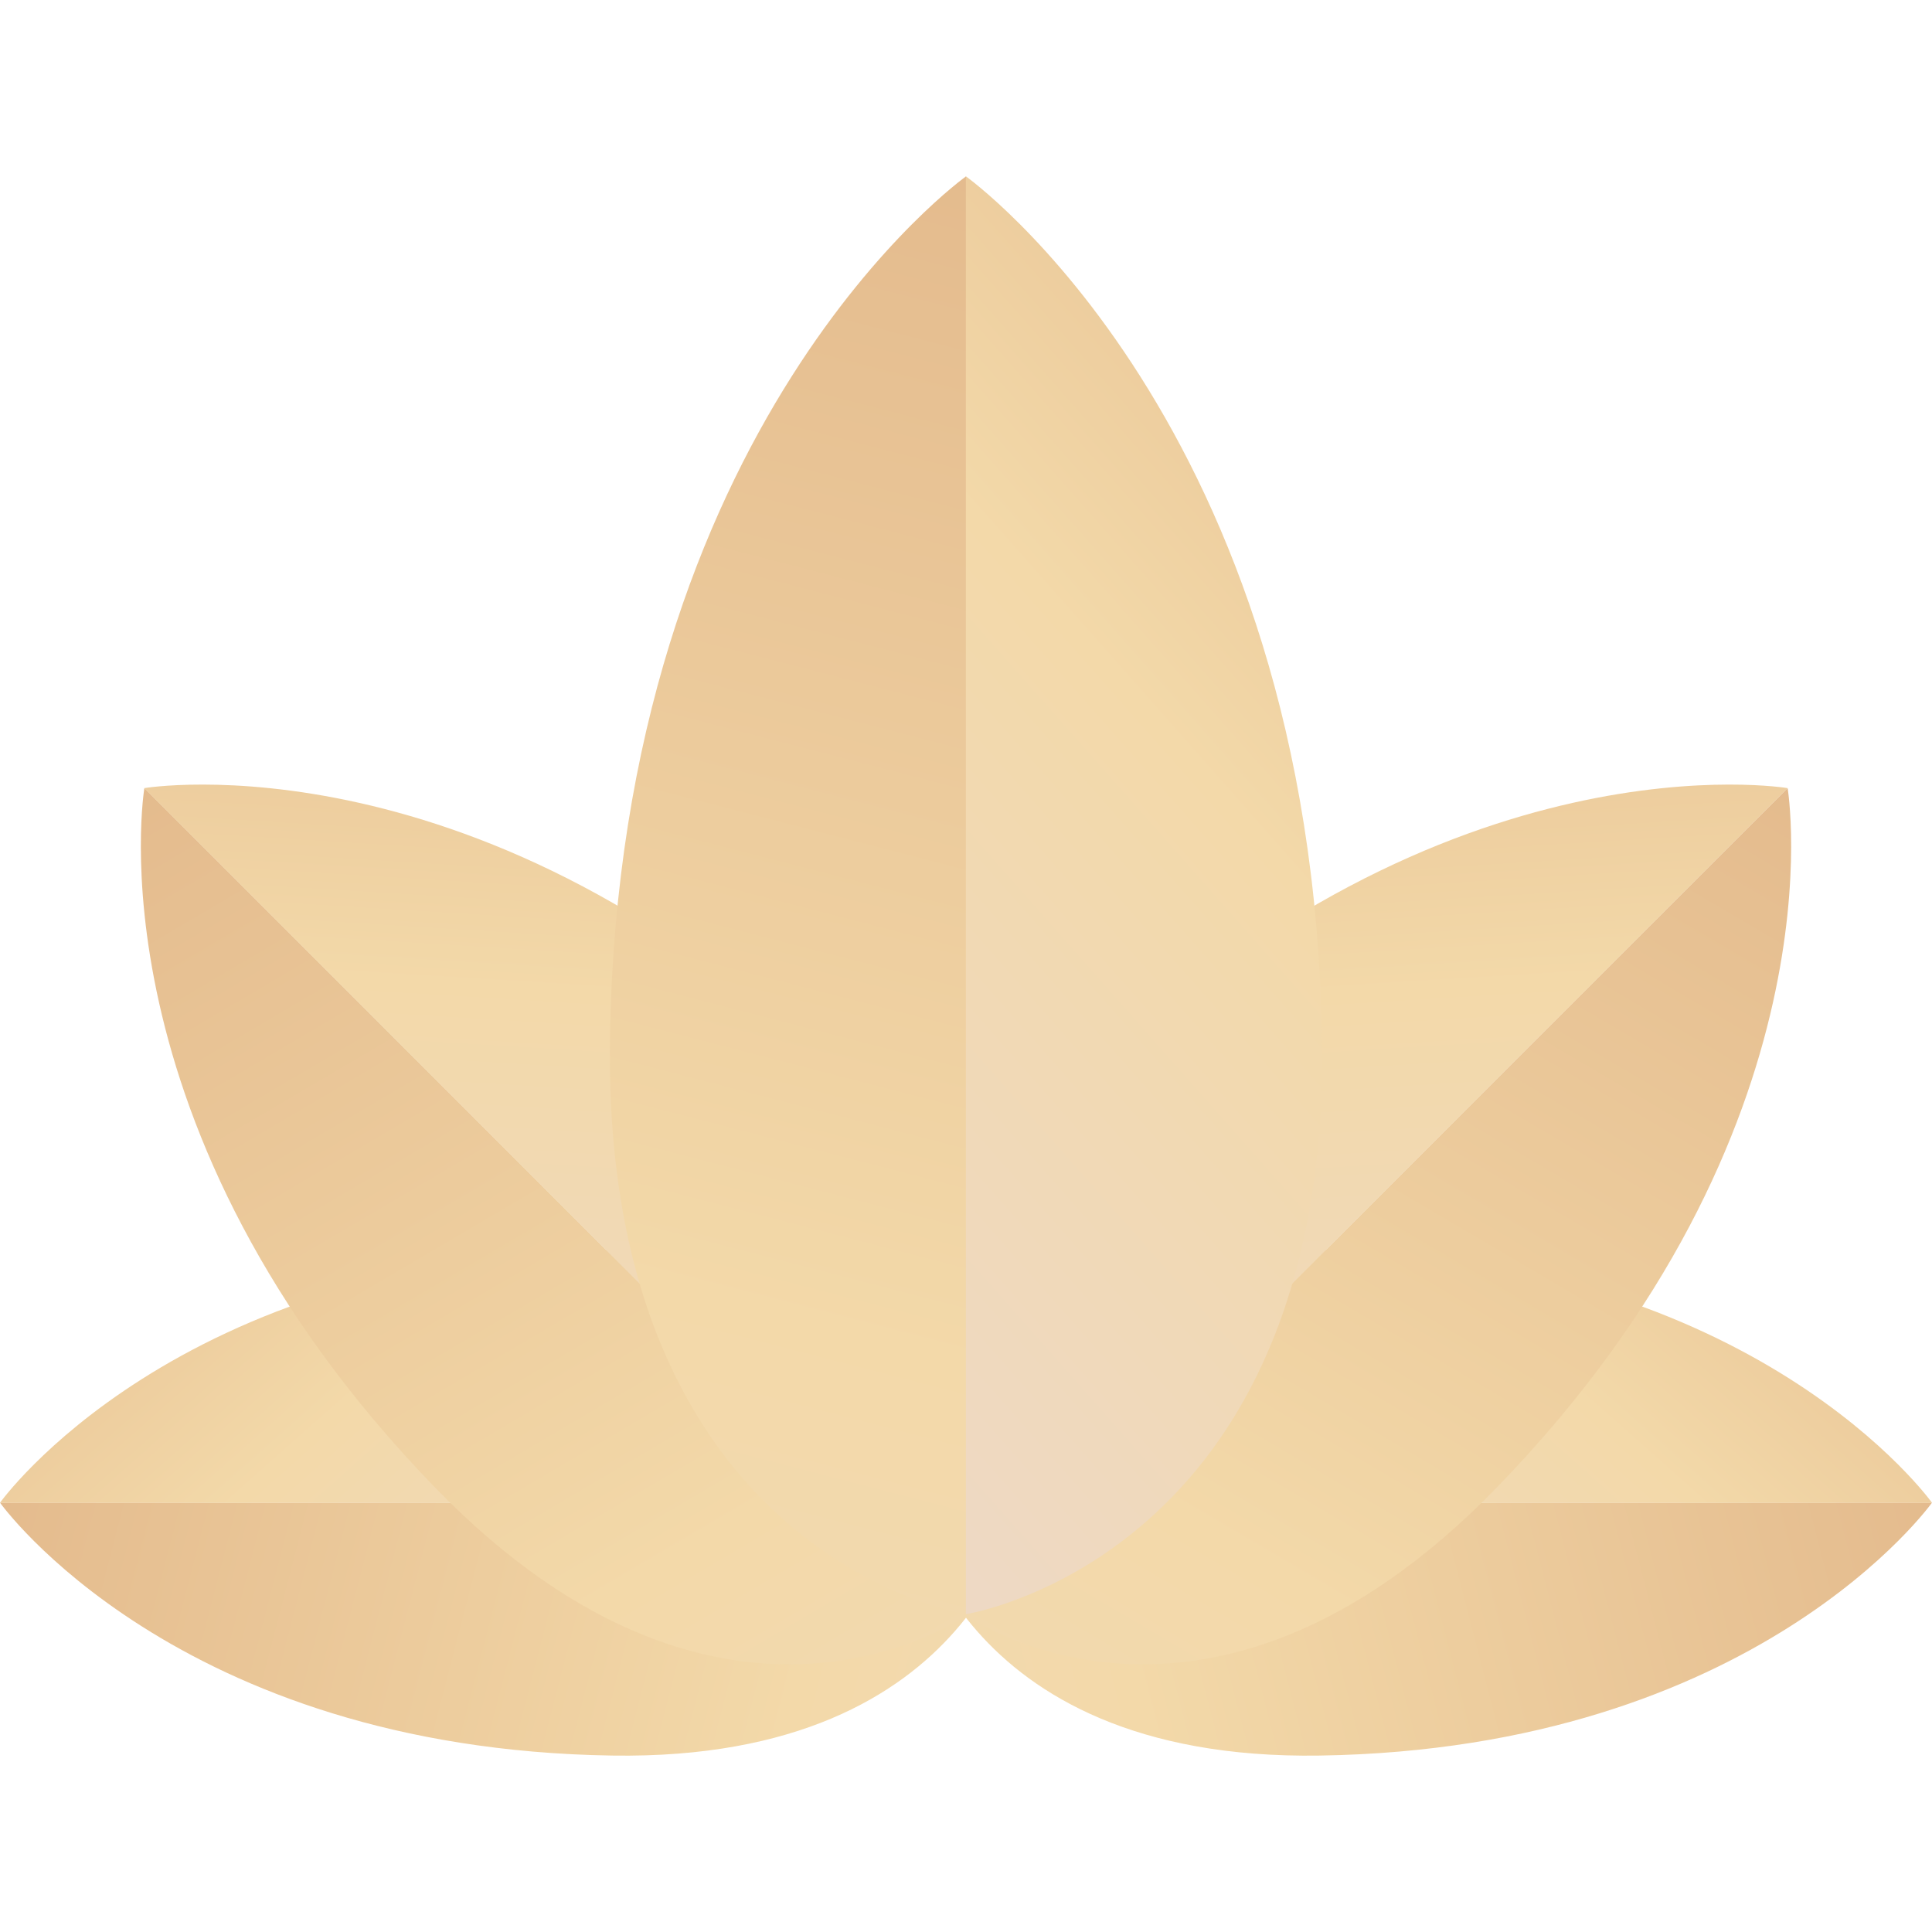 <!DOCTYPE svg PUBLIC "-//W3C//DTD SVG 1.1//EN" "http://www.w3.org/Graphics/SVG/1.1/DTD/svg11.dtd">

<!-- Uploaded to: SVG Repo, www.svgrepo.com, Transformed by: SVG Repo Mixer Tools -->
<svg class="w-5 h-5" version="1.1" id="Layer_1" xmlns="http://www.w3.org/2000/svg" xmlns:xlink="http://www.w3.org/1999/xlink" viewBox="0 0 504.123 504.123" xml:space="preserve" fill="#000000">

<g id="SVGRepo_bgCarrier" stroke-width="0"/>

<g id="SVGRepo_tracerCarrier" stroke-linecap="round" stroke-linejoin="round"/>

<g id="SVGRepo_iconCarrier"> <linearGradient id="SVGID_1_" gradientUnits="userSpaceOnUse" x1="-53.583" y1="585.352" x2="12.313" y2="568.282" gradientTransform="matrix(7.877 0 0 -7.877 364.054 4969.702)"> <stop offset="0.012" style="stop-color:#E0B386"/> <stop offset="0.519" style="stop-color:#F3D9A9"/> <stop offset="1" style="stop-color:#eed9c4"/> </linearGradient> <path style="fill:url(#SVGID_1_);" d="M0,392.093h266.429c0,0-10.539,67.482-106.693,65.993C45.678,456.337,0,392.093,0,392.093z"/> <linearGradient id="SVGID_2_" gradientUnits="userSpaceOnUse" x1="-44.816" y1="599.559" x2="-21.808" y2="573.55" gradientTransform="matrix(7.877 0 0 -7.877 364.054 4969.702)"> <stop offset="0.012" style="stop-color:#E0B386"/> <stop offset="0.519" style="stop-color:#F3D9A9"/> <stop offset="1" style="stop-color:#eed9c4"/> </linearGradient> <path style="fill:url(#SVGID_2_);" d="M0,392.125l266.429,0.024c0,0-10.539-67.49-106.693-65.993C45.71,327.896,0,392.125,0,392.125 z"/> <linearGradient id="SVGID_3_" gradientUnits="userSpaceOnUse" x1="-43.985" y1="614.171" x2="-4.527" y2="547.119" gradientTransform="matrix(7.877 0 0 -7.877 364.054 4969.702)"> <stop offset="0.012" style="stop-color:#E0B386"/> <stop offset="0.519" style="stop-color:#F3D9A9"/> <stop offset="1" style="stop-color:#eed9c4"/> </linearGradient> <path style="fill:url(#SVGID_3_);" d="M37.675,205.623l215.292,215.316c0,0-63.031,46.009-139.524-32.87 C22.693,294.443,37.675,205.623,37.675,205.623z"/> <linearGradient id="SVGID_4_" gradientUnits="userSpaceOnUse" x1="-25.418" y1="618.566" x2="-27.844" y2="578.959" gradientTransform="matrix(7.877 0 0 -7.877 364.054 4969.702)"> <stop offset="0.012" style="stop-color:#E0B386"/> <stop offset="0.519" style="stop-color:#F3D9A9"/> <stop offset="1" style="stop-color:#eed9c4"/> </linearGradient> <path style="fill:url(#SVGID_4_);" d="M37.644,205.646l215.292,215.316c0,0,46.033-63.031-32.863-139.524 C126.488,190.665,37.644,205.646,37.644,205.646z"/> <linearGradient id="SVGID_5_" gradientUnits="userSpaceOnUse" x1="25.15" y1="585.352" x2="-40.752" y2="568.282" gradientTransform="matrix(7.877 0 0 -7.877 364.054 4969.702)"> <stop offset="0.012" style="stop-color:#E0B386"/> <stop offset="0.519" style="stop-color:#F3D9A9"/> <stop offset="1" style="stop-color:#eed9c4"/> </linearGradient> <path style="fill:url(#SVGID_5_);" d="M504.123,392.093H237.694c0,0,10.539,67.482,106.693,65.993 C458.445,456.337,504.123,392.093,504.123,392.093z"/> <linearGradient id="SVGID_6_" gradientUnits="userSpaceOnUse" x1="16.382" y1="599.56" x2="-6.628" y2="573.55" gradientTransform="matrix(7.877 0 0 -7.877 364.054 4969.702)"> <stop offset="0.012" style="stop-color:#E0B386"/> <stop offset="0.519" style="stop-color:#F3D9A9"/> <stop offset="1" style="stop-color:#eed9c4"/> </linearGradient> <path style="fill:url(#SVGID_6_);" d="M504.123,392.125l-266.429,0.024c0,0,10.539-67.49,106.693-65.993 C458.413,327.896,504.123,392.125,504.123,392.125z"/> <linearGradient id="SVGID_7_" gradientUnits="userSpaceOnUse" x1="15.549" y1="614.173" x2="-23.914" y2="547.121" gradientTransform="matrix(7.877 0 0 -7.877 364.054 4969.702)"> <stop offset="0.012" style="stop-color:#E0B386"/> <stop offset="0.519" style="stop-color:#F3D9A9"/> <stop offset="1" style="stop-color:#eed9c4"/> </linearGradient> <path style="fill:url(#SVGID_7_);" d="M466.448,205.623L251.124,420.931c0,0,63.031,46.009,139.516-32.87 C481.43,294.443,466.448,205.623,466.448,205.623z"/> <linearGradient id="SVGID_8_" gradientUnits="userSpaceOnUse" x1="-3.021" y1="618.565" x2="-0.596" y2="578.949" gradientTransform="matrix(7.877 0 0 -7.877 364.054 4969.702)"> <stop offset="0.012" style="stop-color:#E0B386"/> <stop offset="0.519" style="stop-color:#F3D9A9"/> <stop offset="1" style="stop-color:#eed9c4"/> </linearGradient> <path style="fill:url(#SVGID_8_);" d="M466.448,205.646L251.156,420.962c0,0-46.033-63.031,32.863-139.524 C377.643,190.665,466.448,205.646,466.448,205.646z"/> <linearGradient id="SVGID_9_" gradientUnits="userSpaceOnUse" x1="-8.284" y1="635.448" x2="-32.325" y2="542.658" gradientTransform="matrix(7.877 0 0 -7.877 364.054 4969.702)"> <stop offset="0.012" style="stop-color:#E0B386"/> <stop offset="0.519" style="stop-color:#F3D9A9"/> <stop offset="1" style="stop-color:#eed9c4"/> </linearGradient> <path style="fill:url(#SVGID_9_);" d="M252.077,46.013v375.178c0,0-95.004-14.824-92.924-150.174 C161.634,110.344,252.077,46.013,252.077,46.013z"/> <linearGradient id="SVGID_10_" gradientUnits="userSpaceOnUse" x1="11.723" y1="623.103" x2="-24.903" y2="590.706" gradientTransform="matrix(7.877 0 0 -7.877 364.054 4969.702)"> <stop offset="0.012" style="stop-color:#E0B386"/> <stop offset="0.519" style="stop-color:#F3D9A9"/> <stop offset="1" style="stop-color:#eed9c4"/> </linearGradient> <path style="fill:url(#SVGID_10_);" d="M252.03,46.013v375.178c0,0,95.004-14.824,92.924-150.174 C342.481,110.344,252.03,46.013,252.03,46.013z"/> </g>

</svg>